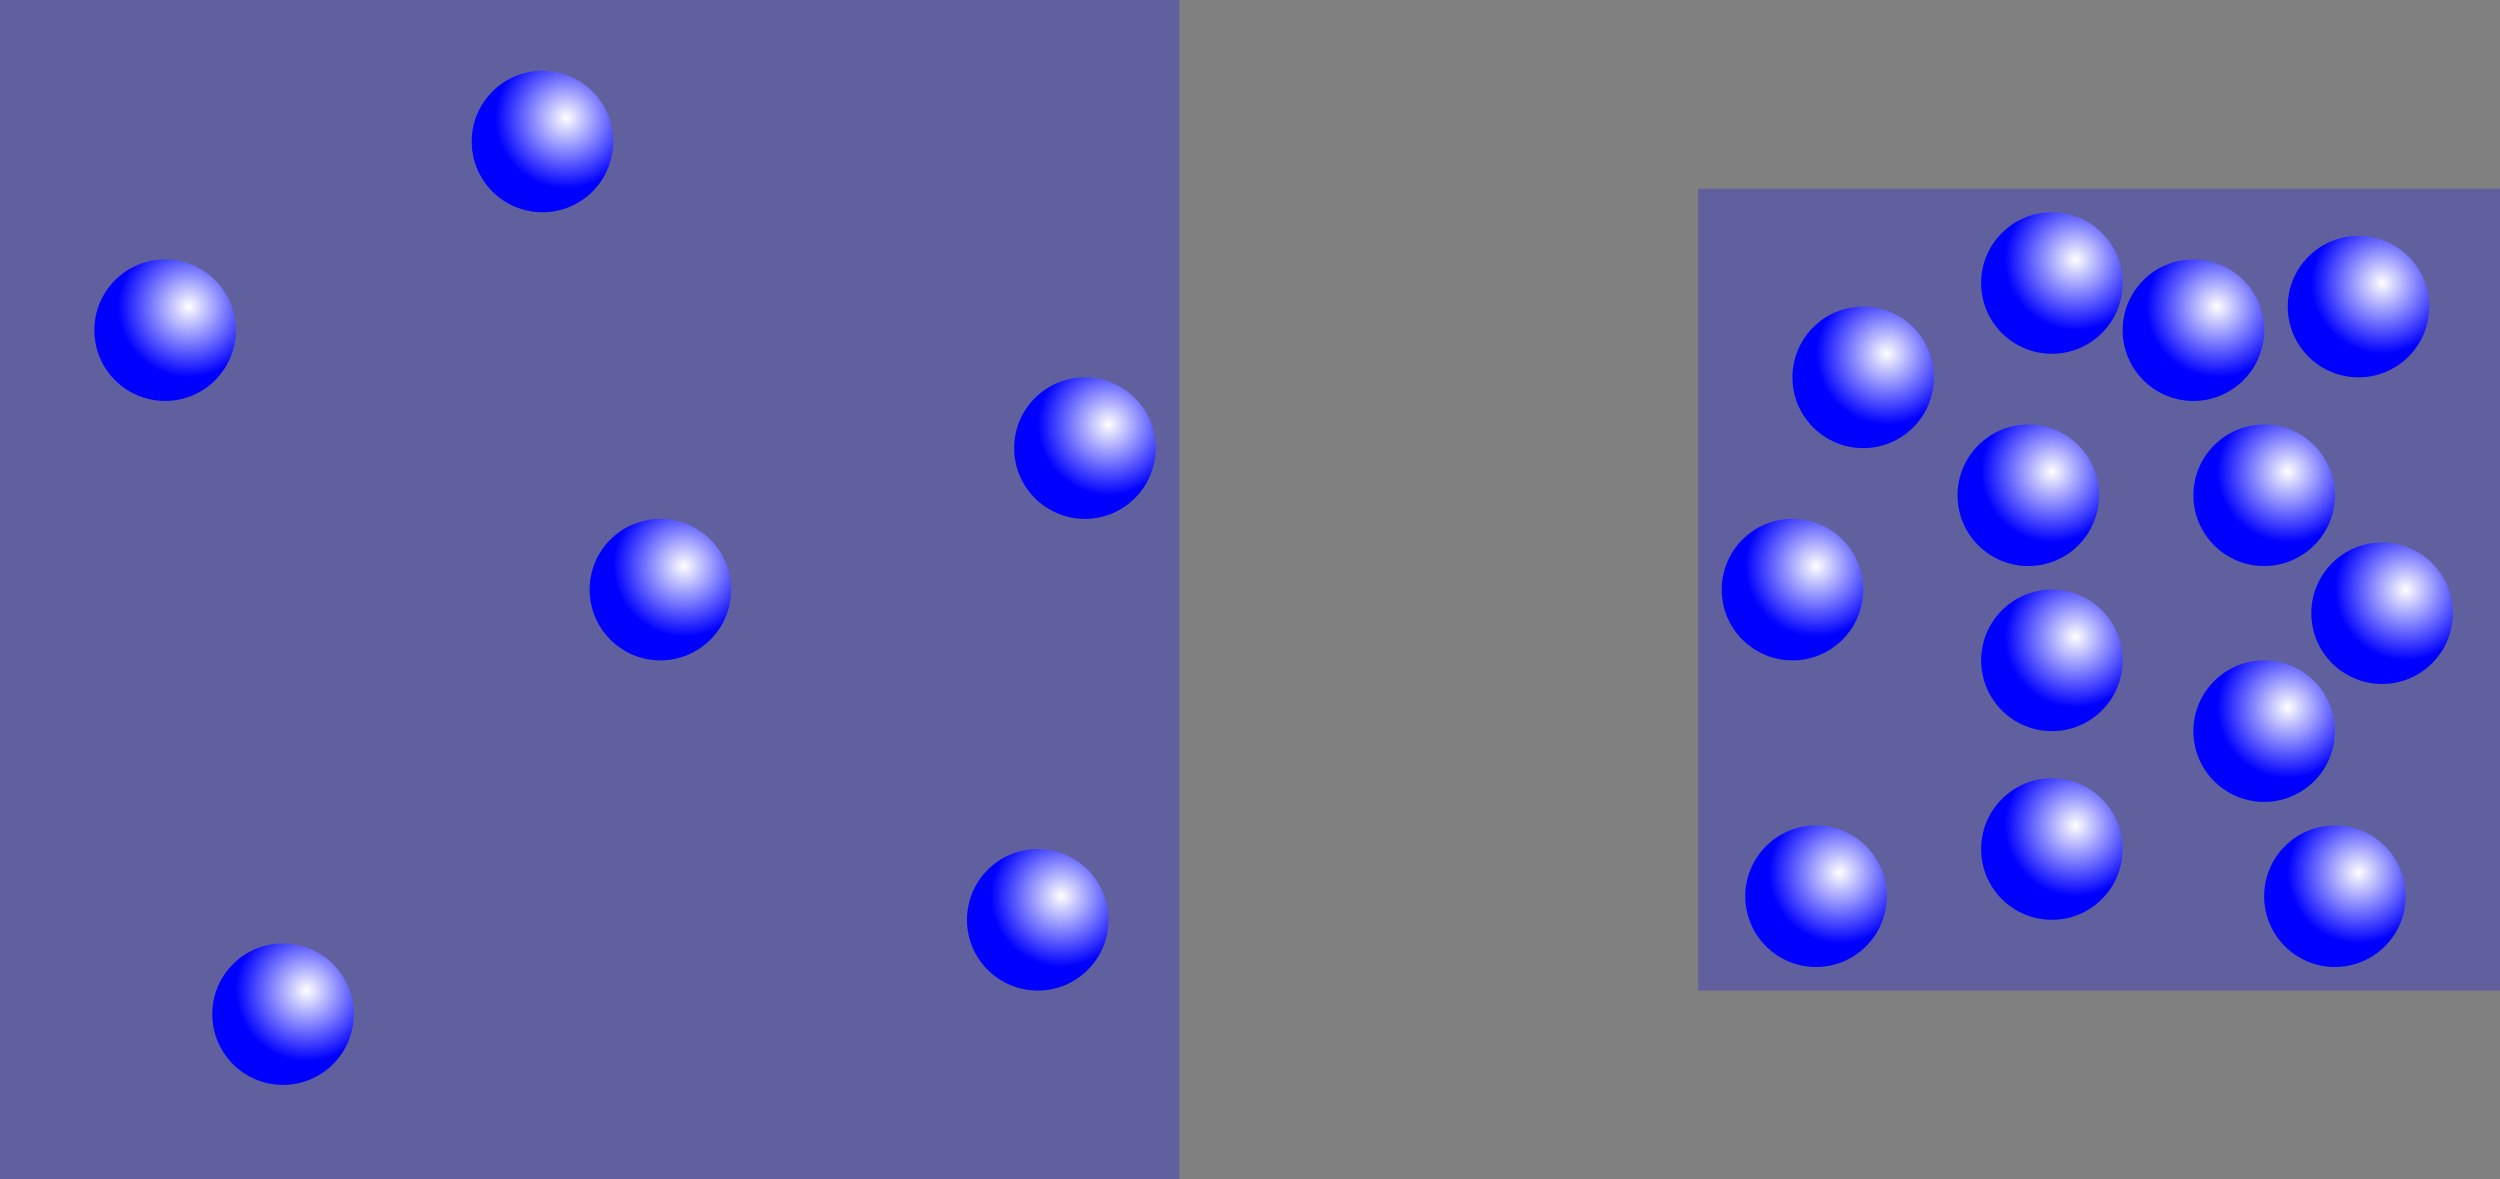 <ns0:svg xmlns:dc="http://purl.org/dc/elements/1.1/" xmlns:ns0="http://www.w3.org/2000/svg" xmlns:ns1="http://www.inkscape.org/namespaces/inkscape" xmlns:ns2="http://sodipodi.sourceforge.net/DTD/sodipodi-0.dtd" xmlns:ns3="http://www.w3.org/1999/xlink" xmlns:ns5="http://creativecommons.org/ns#" xmlns:rdf="http://www.w3.org/1999/02/22-rdf-syntax-ns#" height="500" id="svg2" preserveAspectRatio="xMidYMid meet" version="1.1" viewBox="0 0 1060 500" width="1060" ns2:docname="gibbs_ensemble.svg" ns1:version="0.48.5 r10040">
  <ns0:rect x="0" y="0" width="1060" height="500" fill="#808080" stroke="none"/>
  <ns2:namedview bordercolor="#666666" borderopacity="1.0" fit-margin-bottom="0" fit-margin-left="0" fit-margin-right="0" fit-margin-top="0" id="base" pagecolor="#ffffff" showgrid="true" ns1:current-layer="layer1" ns1:cx="595" ns1:cy="115.82449" ns1:document-units="px" ns1:pageopacity="0.0" ns1:pageshadow="2" ns1:snap-bbox="true" ns1:snap-global="true" ns1:window-height="971" ns1:window-maximized="1" ns1:window-width="1680" ns1:window-x="-4" ns1:window-y="-4" ns1:zoom="0.7">
    <ns1:grid empspacing="5" enabled="true" id="grid3759" originx="220px" originy="-660px" snapvisiblegridlinesonly="true" type="xygrid" visible="true" />
  </ns2:namedview>
  <ns0:defs id="defs4">
    <ns0:linearGradient id="linearGradient4056">
      <ns0:stop id="stop4058" offset="0" style="stop-color:#ffffff;stop-opacity:1;" />
      <ns0:stop id="stop4060" offset="1" style="stop-color:#0000ff;stop-opacity:1;" />
    </ns0:linearGradient>
    <ns0:radialGradient cx="-118.49" cy="221.51" fx="-118.49" fy="221.51" gradientUnits="userSpaceOnUse" id="radialGradient4064" r="30" ns1:collect="always" ns3:href="#linearGradient4056" />
    <ns0:radialGradient cx="-118.49" cy="221.51" fx="-118.49" fy="221.51" gradientUnits="userSpaceOnUse" id="radialGradient4070" r="30" ns1:collect="always" ns3:href="#linearGradient4056" />
    <ns0:radialGradient cx="-118.49" cy="221.51" fx="-118.49" fy="221.51" gradientUnits="userSpaceOnUse" id="radialGradient4074" r="30" ns1:collect="always" ns3:href="#linearGradient4056" />
    <ns0:radialGradient cx="-118.49" cy="221.51" fx="-118.49" fy="221.51" gradientUnits="userSpaceOnUse" id="radialGradient4078" r="30" ns1:collect="always" ns3:href="#linearGradient4056" />
    <ns0:radialGradient cx="-118.49" cy="221.51" fx="-118.49" fy="221.51" gradientUnits="userSpaceOnUse" id="radialGradient4078-6" r="30" ns1:collect="always" ns3:href="#linearGradient4056-7" />
    <ns0:linearGradient id="linearGradient4056-7">
      <ns0:stop id="stop4058-1" offset="0" style="stop-color:#ffffff;stop-opacity:1;" />
      <ns0:stop id="stop4060-4" offset="1" style="stop-color:#0000ff;stop-opacity:1;" />
    </ns0:linearGradient>
    <ns0:radialGradient cx="-118.49" cy="221.51" fx="-118.49" fy="221.51" gradientUnits="userSpaceOnUse" id="radialGradient4074-9" r="30" ns1:collect="always" ns3:href="#linearGradient4056-7" />
    <ns0:linearGradient id="linearGradient4113">
      <ns0:stop id="stop4115" offset="0" style="stop-color:#ffffff;stop-opacity:1;" />
      <ns0:stop id="stop4117" offset="1" style="stop-color:#0000ff;stop-opacity:1;" />
    </ns0:linearGradient>
    <ns0:radialGradient cx="-118.49" cy="221.51" fx="-118.49" fy="221.51" gradientUnits="userSpaceOnUse" id="radialGradient4070-9" r="30" ns1:collect="always" ns3:href="#linearGradient4056-7" />
    <ns0:linearGradient id="linearGradient4120">
      <ns0:stop id="stop4122" offset="0" style="stop-color:#ffffff;stop-opacity:1;" />
      <ns0:stop id="stop4124" offset="1" style="stop-color:#0000ff;stop-opacity:1;" />
    </ns0:linearGradient>
    <ns0:radialGradient cx="-118.49" cy="221.51" fx="-118.49" fy="221.51" gradientUnits="userSpaceOnUse" id="radialGradient4129" r="30" ns1:collect="always" ns3:href="#linearGradient4056-7" />
    <ns0:radialGradient cx="-118.49" cy="221.51" fx="-118.49" fy="221.51" gradientUnits="userSpaceOnUse" id="radialGradient4078-3" r="30" ns1:collect="always" ns3:href="#linearGradient4056-0" />
    <ns0:linearGradient id="linearGradient4056-0">
      <ns0:stop id="stop4058-5" offset="0" style="stop-color:#ffffff;stop-opacity:1;" />
      <ns0:stop id="stop4060-1" offset="1" style="stop-color:#0000ff;stop-opacity:1;" />
    </ns0:linearGradient>
    <ns0:radialGradient cx="-118.49" cy="221.51" fx="-118.49" fy="221.51" gradientUnits="userSpaceOnUse" id="radialGradient4074-8" r="30" ns1:collect="always" ns3:href="#linearGradient4056-0" />
    <ns0:linearGradient id="linearGradient4113-5">
      <ns0:stop id="stop4115-3" offset="0" style="stop-color:#ffffff;stop-opacity:1;" />
      <ns0:stop id="stop4117-6" offset="1" style="stop-color:#0000ff;stop-opacity:1;" />
    </ns0:linearGradient>
    <ns0:radialGradient cx="-118.49" cy="221.51" fx="-118.49" fy="221.51" gradientUnits="userSpaceOnUse" id="radialGradient4070-3" r="30" ns1:collect="always" ns3:href="#linearGradient4056-0" />
    <ns0:linearGradient id="linearGradient4120-8">
      <ns0:stop id="stop4122-7" offset="0" style="stop-color:#ffffff;stop-opacity:1;" />
      <ns0:stop id="stop4124-6" offset="1" style="stop-color:#0000ff;stop-opacity:1;" />
    </ns0:linearGradient>
    <ns0:radialGradient cx="-118.49" cy="221.51" fx="-118.49" fy="221.51" gradientUnits="userSpaceOnUse" id="radialGradient4129-7" r="30" ns1:collect="always" ns3:href="#linearGradient4056-0" />
    <ns0:radialGradient cx="-118.49" cy="221.51" fx="-118.49" fy="221.51" gradientUnits="userSpaceOnUse" id="radialGradient4207" r="30" ns1:collect="always" ns3:href="#linearGradient4056" />
    <ns0:radialGradient cx="-118.49" cy="221.51" fx="-118.49" fy="221.51" gradientUnits="userSpaceOnUse" id="radialGradient4211" r="30" ns1:collect="always" ns3:href="#linearGradient4056" />
    <ns0:radialGradient cx="-118.49" cy="221.51" fx="-118.49" fy="221.51" gradientUnits="userSpaceOnUse" id="radialGradient4225" r="30" ns1:collect="always" ns3:href="#linearGradient4056-7" />
    <ns0:radialGradient cx="-118.49" cy="221.51" fx="-118.49" fy="221.51" gradientUnits="userSpaceOnUse" id="radialGradient4227" r="30" ns1:collect="always" ns3:href="#linearGradient4056-7" />
    <ns0:radialGradient cx="-118.49" cy="221.51" fx="-118.49" fy="221.51" gradientUnits="userSpaceOnUse" id="radialGradient4229" r="30" ns1:collect="always" ns3:href="#linearGradient4056-7" />
    <ns0:radialGradient cx="-118.49" cy="221.51" fx="-118.49" fy="221.51" gradientUnits="userSpaceOnUse" id="radialGradient4231" r="30" ns1:collect="always" ns3:href="#linearGradient4056-0" />
    <ns0:radialGradient cx="-118.49" cy="221.51" fx="-118.49" fy="221.51" gradientUnits="userSpaceOnUse" id="radialGradient4233" r="30" ns1:collect="always" ns3:href="#linearGradient4056-0" />
    <ns0:radialGradient cx="-118.49" cy="221.51" fx="-118.49" fy="221.51" gradientUnits="userSpaceOnUse" id="radialGradient4235" r="30" ns1:collect="always" ns3:href="#linearGradient4056-0" />
    <ns0:radialGradient cx="-118.49" cy="221.51" fx="-118.49" fy="221.51" gradientUnits="userSpaceOnUse" id="radialGradient4239" r="30" ns1:collect="always" ns3:href="#linearGradient4056-7" />
    <ns0:radialGradient cx="-118.49" cy="221.51" fx="-118.49" fy="221.51" gradientUnits="userSpaceOnUse" id="radialGradient4266" r="30" ns1:collect="always" ns3:href="#linearGradient4056" />
    <ns0:radialGradient cx="-118.49" cy="221.51" fx="-118.49" fy="221.51" gradientUnits="userSpaceOnUse" id="radialGradient4268" r="30" ns1:collect="always" ns3:href="#linearGradient4056" />
    <ns0:radialGradient cx="-118.49" cy="221.51" fx="-118.49" fy="221.51" gradientUnits="userSpaceOnUse" id="radialGradient4270" r="30" ns1:collect="always" ns3:href="#linearGradient4056" />
    <ns0:radialGradient cx="-118.49" cy="221.51" fx="-118.49" fy="221.51" gradientUnits="userSpaceOnUse" id="radialGradient4272" r="30" ns1:collect="always" ns3:href="#linearGradient4056" />
    <ns0:radialGradient cx="-118.49" cy="221.51" fx="-118.49" fy="221.51" gradientUnits="userSpaceOnUse" id="radialGradient4274" r="30" ns1:collect="always" ns3:href="#linearGradient4056" />
    <ns0:radialGradient cx="-118.49" cy="221.51" fx="-118.49" fy="221.51" gradientUnits="userSpaceOnUse" id="radialGradient4276" r="30" ns1:collect="always" ns3:href="#linearGradient4056" />
    <ns0:radialGradient cx="-118.49" cy="221.51" fx="-118.49" fy="221.51" gradientUnits="userSpaceOnUse" id="radialGradient4278" r="30" ns1:collect="always" ns3:href="#linearGradient4056-7" />
    <ns0:radialGradient cx="-118.49" cy="221.51" fx="-118.49" fy="221.51" gradientUnits="userSpaceOnUse" id="radialGradient4280" r="30" ns1:collect="always" ns3:href="#linearGradient4056-7" />
    <ns0:radialGradient cx="-118.49" cy="221.51" fx="-118.49" fy="221.51" gradientUnits="userSpaceOnUse" id="radialGradient4282" r="30" ns1:collect="always" ns3:href="#linearGradient4056-7" />
    <ns0:radialGradient cx="-118.49" cy="221.51" fx="-118.49" fy="221.51" gradientUnits="userSpaceOnUse" id="radialGradient4284" r="30" ns1:collect="always" ns3:href="#linearGradient4056-0" />
    <ns0:radialGradient cx="-118.49" cy="221.51" fx="-118.49" fy="221.51" gradientUnits="userSpaceOnUse" id="radialGradient4286" r="30" ns1:collect="always" ns3:href="#linearGradient4056-0" />
    <ns0:radialGradient cx="-118.49" cy="221.51" fx="-118.49" fy="221.51" gradientUnits="userSpaceOnUse" id="radialGradient4288" r="30" ns1:collect="always" ns3:href="#linearGradient4056-0" />
    <ns0:radialGradient cx="-118.49" cy="221.51" fx="-118.49" fy="221.51" gradientUnits="userSpaceOnUse" id="radialGradient4290" r="30" ns1:collect="always" ns3:href="#linearGradient4056-7" />
    <ns0:radialGradient cx="-118.49" cy="221.51" fx="-118.49" fy="221.51" gradientUnits="userSpaceOnUse" id="radialGradient4292" r="30" ns1:collect="always" ns3:href="#linearGradient4056-7" />
    <ns0:radialGradient cx="-118.49" cy="221.51" fx="-118.49" fy="221.51" gradientUnits="userSpaceOnUse" id="radialGradient4294" r="30" ns1:collect="always" ns3:href="#linearGradient4056-7" />
    <ns0:radialGradient cx="-118.49" cy="221.51" fx="-118.49" fy="221.51" gradientUnits="userSpaceOnUse" id="radialGradient4296" r="30" ns1:collect="always" ns3:href="#linearGradient4056-0" />
    <ns0:radialGradient cx="-118.49" cy="221.51" fx="-118.49" fy="221.51" gradientUnits="userSpaceOnUse" id="radialGradient4298" r="30" ns1:collect="always" ns3:href="#linearGradient4056-0" />
    <ns0:radialGradient cx="-118.49" cy="221.51" fx="-118.49" fy="221.51" gradientUnits="userSpaceOnUse" id="radialGradient4300" r="30" ns1:collect="always" ns3:href="#linearGradient4056-0" />
    <ns0:radialGradient cx="-118.49" cy="221.51" fx="-118.49" fy="221.51" gradientUnits="userSpaceOnUse" id="radialGradient4302" r="30" ns1:collect="always" ns3:href="#linearGradient4056-7" />
  </ns0:defs>
  <ns0:g id="layer1" transform="translate(220,107.638)" ns1:groupmode="layer" ns1:label="Layer 1">
    <ns0:g id="g4257">
      <ns0:rect height="500" id="rect4066" style="fill:#0000ff;fill-opacity:0.247;stroke:none" width="500" x="-220" y="-107.638" />
      <ns0:path d="m -98.49,231.51 c 0,16.569 -13.431,30 -30,30 -16.569,0 -30,-13.431 -30,-30 0,-16.569 13.431,-30 30,-30 16.569,0 30,13.431 30,30 z" id="path3286" style="fill:url(#radialGradient4266);fill-opacity:1;stroke:none" transform="translate(28.49,90.853)" ns2:cx="-128.49034" ns2:cy="231.50964" ns2:rx="30" ns2:ry="30" ns2:type="arc" />
      <ns0:path d="m -98.49,231.51 c 0,16.569 -13.431,30 -30,30 -16.569,0 -30,-13.431 -30,-30 0,-16.569 13.431,-30 30,-30 16.569,0 30,13.431 30,30 z" id="path4068" style="fill:url(#radialGradient4268);fill-opacity:1;stroke:none" transform="translate(188.49,-89.147)" ns2:cx="-128.49034" ns2:cy="231.50964" ns2:rx="30" ns2:ry="30" ns2:type="arc" />
      <ns0:path d="m -98.49,231.51 c 0,16.569 -13.431,30 -30,30 -16.569,0 -30,-13.431 -30,-30 0,-16.569 13.431,-30 30,-30 16.569,0 30,13.431 30,30 z" id="path4072" style="fill:url(#radialGradient4270);fill-opacity:1;stroke:none" transform="translate(348.49,50.853)" ns2:cx="-128.49034" ns2:cy="231.50964" ns2:rx="30" ns2:ry="30" ns2:type="arc" />
      <ns0:path d="m -98.49,231.51 c 0,16.569 -13.431,30 -30,30 -16.569,0 -30,-13.431 -30,-30 0,-16.569 13.431,-30 30,-30 16.569,0 30,13.431 30,30 z" id="path4076" style="fill:url(#radialGradient4272);fill-opacity:1;stroke:none" transform="translate(368.49,-149.147)" ns2:cx="-128.49034" ns2:cy="231.50964" ns2:rx="30" ns2:ry="30" ns2:type="arc" />
      <ns0:path d="m -98.49,231.51 c 0,16.569 -13.431,30 -30,30 -16.569,0 -30,-13.431 -30,-30 0,-16.569 13.431,-30 30,-30 16.569,0 30,13.431 30,30 z" id="path4205" style="fill:url(#radialGradient4274);fill-opacity:1;stroke:none" transform="translate(-21.51,-199.147)" ns2:cx="-128.49034" ns2:cy="231.50964" ns2:rx="30" ns2:ry="30" ns2:type="arc" />
      <ns0:path d="m -98.49,231.51 c 0,16.569 -13.431,30 -30,30 -16.569,0 -30,-13.431 -30,-30 0,-16.569 13.431,-30 30,-30 16.569,0 30,13.431 30,30 z" id="path4209" style="fill:url(#radialGradient4276);fill-opacity:1;stroke:none" transform="translate(138.49,-279.147)" ns2:cx="-128.49034" ns2:cy="231.50964" ns2:rx="30" ns2:ry="30" ns2:type="arc" />
    </ns0:g>
    <ns0:g id="g4241">
      <ns0:rect height="340" id="rect4066-0" style="fill:#0000ff;fill-opacity:0.247;stroke:none" width="340" x="500" y="-27.638" />
      <ns0:path d="m -98.49,231.51 c 0,16.569 -13.431,30 -30,30 -16.569,0 -30,-13.431 -30,-30 0,-16.569 13.431,-30 30,-30 16.569,0 30,13.431 30,30 z" id="path4068-6" style="fill:url(#radialGradient4278);fill-opacity:1;stroke:none" transform="translate(698.49,-179.147)" ns2:cx="-128.49034" ns2:cy="231.50964" ns2:rx="30" ns2:ry="30" ns2:type="arc" />
      <ns0:path d="m -98.49,231.51 c 0,16.569 -13.431,30 -30,30 -16.569,0 -30,-13.431 -30,-30 0,-16.569 13.431,-30 30,-30 16.569,0 30,13.431 30,30 z" id="path4072-3" style="fill:url(#radialGradient4280);fill-opacity:1;stroke:none" transform="translate(868.49,-29.147)" ns2:cx="-128.49034" ns2:cy="231.50964" ns2:rx="30" ns2:ry="30" ns2:type="arc" />
      <ns0:path d="m -98.49,231.51 c 0,16.569 -13.431,30 -30,30 -16.569,0 -30,-13.431 -30,-30 0,-16.569 13.431,-30 30,-30 16.569,0 30,13.431 30,30 z" id="path4076-3" style="fill:url(#radialGradient4282);fill-opacity:1;stroke:none" transform="translate(868.49,-129.147)" ns2:cx="-128.49034" ns2:cy="231.50964" ns2:rx="30" ns2:ry="30" ns2:type="arc" />
      <ns0:path d="m -98.49,231.51 c 0,16.569 -13.431,30 -30,30 -16.569,0 -30,-13.431 -30,-30 0,-16.569 13.431,-30 30,-30 16.569,0 30,13.431 30,30 z" id="path4068-7" style="fill:url(#radialGradient4284);fill-opacity:1;stroke:none" transform="translate(678.49,40.853)" ns2:cx="-128.49034" ns2:cy="231.50964" ns2:rx="30" ns2:ry="30" ns2:type="arc" />
      <ns0:path d="m -98.49,231.51 c 0,16.569 -13.431,30 -30,30 -16.569,0 -30,-13.431 -30,-30 0,-16.569 13.431,-30 30,-30 16.569,0 30,13.431 30,30 z" id="path4072-2" style="fill:url(#radialGradient4286);fill-opacity:1;stroke:none" transform="translate(778.49,20.853)" ns2:cx="-128.49034" ns2:cy="231.50964" ns2:rx="30" ns2:ry="30" ns2:type="arc" />
      <ns0:path d="m -98.49,231.51 c 0,16.569 -13.431,30 -30,30 -16.569,0 -30,-13.431 -30,-30 0,-16.569 13.431,-30 30,-30 16.569,0 30,13.431 30,30 z" id="path4076-0" style="fill:url(#radialGradient4288);fill-opacity:1;stroke:none" transform="translate(768.49,-129.147)" ns2:cx="-128.49034" ns2:cy="231.50964" ns2:rx="30" ns2:ry="30" ns2:type="arc" />
      <ns0:path d="m -98.49,231.51 c 0,16.569 -13.431,30 -30,30 -16.569,0 -30,-13.431 -30,-30 0,-16.569 13.431,-30 30,-30 16.569,0 30,13.431 30,30 z" id="path4213" style="fill:url(#radialGradient4290);fill-opacity:1;stroke:none" transform="translate(778.49,-219.147)" ns2:cx="-128.49034" ns2:cy="231.50964" ns2:rx="30" ns2:ry="30" ns2:type="arc" />
      <ns0:path d="m -98.49,231.51 c 0,16.569 -13.431,30 -30,30 -16.569,0 -30,-13.431 -30,-30 0,-16.569 13.431,-30 30,-30 16.569,0 30,13.431 30,30 z" id="path4215" style="fill:url(#radialGradient4292);fill-opacity:1;stroke:none" transform="translate(918.49,-79.147)" ns2:cx="-128.49034" ns2:cy="231.50964" ns2:rx="30" ns2:ry="30" ns2:type="arc" />
      <ns0:path d="m -98.49,231.51 c 0,16.569 -13.431,30 -30,30 -16.569,0 -30,-13.431 -30,-30 0,-16.569 13.431,-30 30,-30 16.569,0 30,13.431 30,30 z" id="path4217" style="fill:url(#radialGradient4294);fill-opacity:1;stroke:none" transform="translate(908.49,-209.147)" ns2:cx="-128.49034" ns2:cy="231.50964" ns2:rx="30" ns2:ry="30" ns2:type="arc" />
      <ns0:path d="m -98.49,231.51 c 0,16.569 -13.431,30 -30,30 -16.569,0 -30,-13.431 -30,-30 0,-16.569 13.431,-30 30,-30 16.569,0 30,13.431 30,30 z" id="path4219" style="fill:url(#radialGradient4296);fill-opacity:1;stroke:none" transform="translate(668.49,-89.147)" ns2:cx="-128.49034" ns2:cy="231.50964" ns2:rx="30" ns2:ry="30" ns2:type="arc" />
      <ns0:path d="m -98.49,231.51 c 0,16.569 -13.431,30 -30,30 -16.569,0 -30,-13.431 -30,-30 0,-16.569 13.431,-30 30,-30 16.569,0 30,13.431 30,30 z" id="path4221" style="fill:url(#radialGradient4298);fill-opacity:1;stroke:none" transform="translate(898.49,40.853)" ns2:cx="-128.49034" ns2:cy="231.50964" ns2:rx="30" ns2:ry="30" ns2:type="arc" />
      <ns0:path d="m -98.49,231.51 c 0,16.569 -13.431,30 -30,30 -16.569,0 -30,-13.431 -30,-30 0,-16.569 13.431,-30 30,-30 16.569,0 30,13.431 30,30 z" id="path4223" style="fill:url(#radialGradient4300);fill-opacity:1;stroke:none" transform="translate(778.49,-59.147)" ns2:cx="-128.49034" ns2:cy="231.50964" ns2:rx="30" ns2:ry="30" ns2:type="arc" />
      <ns0:path d="m -98.49,231.51 c 0,16.569 -13.431,30 -30,30 -16.569,0 -30,-13.431 -30,-30 0,-16.569 13.431,-30 30,-30 16.569,0 30,13.431 30,30 z" id="path4237" style="fill:url(#radialGradient4302);fill-opacity:1;stroke:none" transform="translate(838.49,-199.147)" ns2:cx="-128.49034" ns2:cy="231.50964" ns2:rx="30" ns2:ry="30" ns2:type="arc" />
    </ns0:g>
  </ns0:g>
</ns0:svg>